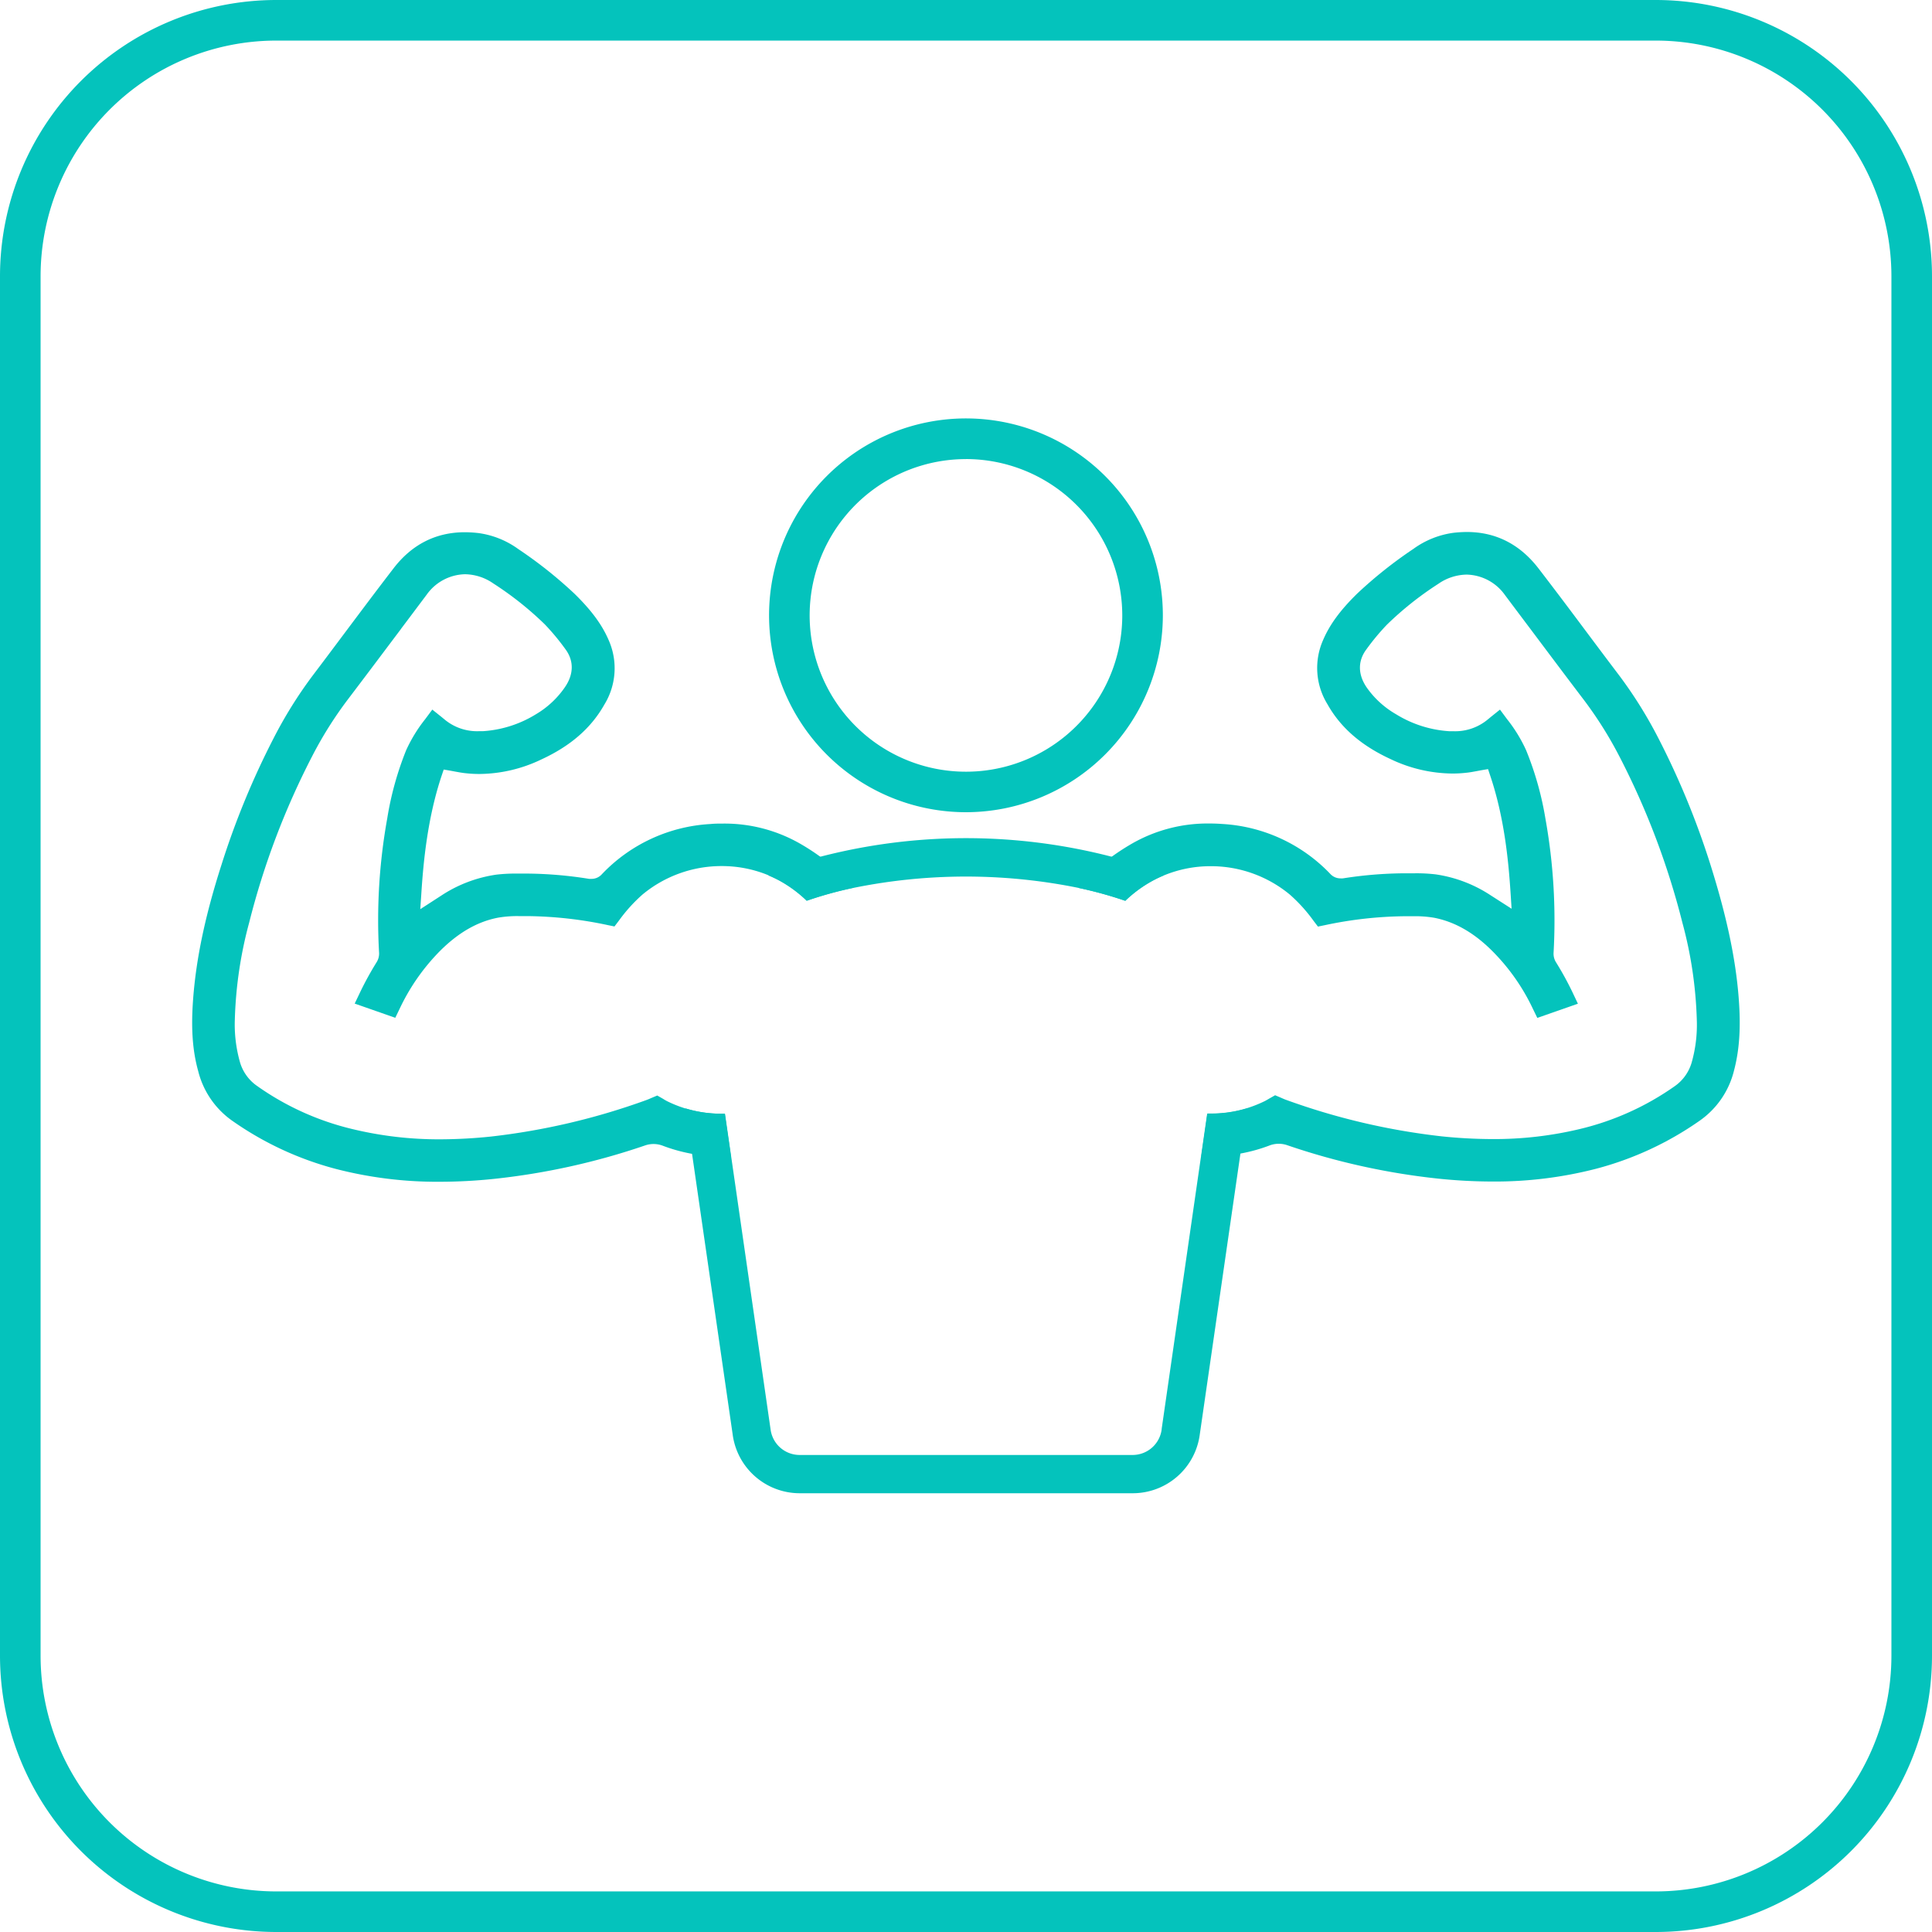 <?xml version="1.0" encoding="UTF-8" standalone="no"?>
<svg
   id="Слой_1"
   data-name="Слой 1"
   viewBox="0 0 476 476"
   version="1.1"
   sodipodi:docname="BS101-biometric-icon-11.svg"
   width="476"
   height="476"
   inkscape:version="1.2.2 (b0a84865, 2022-12-01)"
   xmlns:inkscape="http://www.inkscape.org/namespaces/inkscape"
   xmlns:sodipodi="http://sodipodi.sourceforge.net/DTD/sodipodi-0.dtd"
   xmlns="http://www.w3.org/2000/svg"
   xmlns:svg="http://www.w3.org/2000/svg">
  <sodipodi:namedview
     id="namedview1301"
     pagecolor="#ffffff"
     bordercolor="#000000"
     borderopacity="0.25"
     inkscape:showpageshadow="2"
     inkscape:pageopacity="0.0"
     inkscape:pagecheckerboard="0"
     inkscape:deskcolor="#d1d1d1"
     showgrid="false"
     inkscape:zoom="0.236"
     inkscape:cx="-137.71186"
     inkscape:cy="237.28814"
     inkscape:window-width="1440"
     inkscape:window-height="456"
     inkscape:window-x="0"
     inkscape:window-y="25"
     inkscape:window-maximized="0"
     inkscape:current-layer="Слой_1" />
  <defs
     id="defs1288">
    <style
       id="style1286">.cls-1{fill:#04c3bc;}</style>
  </defs>
  <path
     class="cls-1"
     d="M 408,476 H 68 A 68.1,68.1 0 0 1 0,408 V 68 A 68.09,68.09 0 0 1 68,0 h 340 a 68.09,68.09 0 0 1 68,68 v 340 a 68.1,68.1 0 0 1 -68,68 z M 68,10 A 58.09,58.09 0 0 0 10,68 v 340 a 58.09,58.09 0 0 0 58,58 h 340 a 58.09,58.09 0 0 0 58,-58 V 68 A 58.09,58.09 0 0 0 408,10 Z"
     id="path1290" />
  <path
     class="cls-1"
     d="m 298.33,274.39 c -0.3,0 -0.6,0 -0.91,0 l -1.51,10.45 -9.7,67.2 v 0.11 a 7.21,7.21 0 0 1 -7.14,6.32 H 197 a 7.22,7.22 0 0 1 -7.15,-6.32 l -9.72,-67.31 -1.51,-10.45 c -0.3,0 -0.6,0 -0.9,0 a 30.06,30.06 0 0 1 -8.83,-1.31 l 1.61,11.16 10,69.09 A 16.67,16.67 0 0 0 197,367.9 h 82.1 a 16.66,16.66 0 0 0 16.51,-14.57 l 10,-69.09 1.61,-11.16 a 30,30 0 0 1 -8.89,1.31 z m -99.59,-52.45 a 93.28,93.28 0 0 1 11.52,-3.18 139,139 0 0 1 55.47,0 98.65,98.65 0 0 1 11.5,3.17 31.24,31.24 0 0 1 6.47,-4.8 28.66,28.66 0 0 1 3.06,-1.47 89.26,89.26 0 0 0 -12.89,-4.59 143.06,143.06 0 0 0 -71.74,0 88.08,88.08 0 0 0 -12.89,4.59 28.66,28.66 0 0 1 3.06,1.47 31.23,31.23 0 0 1 6.44,4.81 z"
     id="path1292" />
  <path
     class="cls-1"
     d="m 202.13,211.1 a 55.35,55.35 0 0 0 -5.14,-3.32 37.48,37.48 0 0 0 -18.81,-4.87 c -1,0 -2.1,0 -3.15,0.11 a 39.89,39.89 0 0 0 -26.78,12.41 3.38,3.38 0 0 1 -2.48,1.1 4.7,4.7 0 0 1 -0.63,0 100.6,100.6 0 0 0 -15.14,-1.3 h -2.53 a 40.67,40.67 0 0 0 -5.17,0.26 33.24,33.24 0 0 0 -13.61,5.18 l -5.14,3.33 0.25,-3.73 c 0.52,-8.15 1.56,-18.82 5,-29.13 l 0.52,-1.54 1.59,0.27 1.28,0.24 c 0.8,0.14 1.62,0.3 2.41,0.38 a 30.05,30.05 0 0 0 3.55,0.2 35.81,35.81 0 0 0 15.27,-3.6 c 7.18,-3.32 12.24,-7.74 15.48,-13.5 A 17.08,17.08 0 0 0 150,157.8 c -1.65,-3.86 -4.26,-7.41 -8.46,-11.52 a 107,107 0 0 0 -13.84,-11 21.73,21.73 0 0 0 -9.78,-3.94 30.35,30.35 0 0 0 -3.38,-0.21 c -7.15,0 -13.09,3 -17.66,9 -4.15,5.39 -8.3,10.94 -12.33,16.32 -2.49,3.32 -5.05,6.75 -7.6,10.11 a 107.43,107.43 0 0 0 -9.58,15.4 198.79,198.79 0 0 0 -12.84,31.22 c -4,12.5 -6.17,22.9 -6.93,32.71 -0.57,7.32 -0.19,12.89 1.23,18 a 21.23,21.23 0 0 0 8.52,12.33 79.55,79.55 0 0 0 25.41,11.78 99.81,99.81 0 0 0 25.6,3.16 130.68,130.68 0 0 0 13.44,-0.72 170.33,170.33 0 0 0 37.07,-8.21 6.39,6.39 0 0 1 4.5,0.08 40.53,40.53 0 0 0 14.35,2.61 c 0.79,0 1.57,0 2.36,-0.07 l -1.51,-10.45 c -0.3,0 -0.6,0 -0.9,0 a 29.74,29.74 0 0 1 -13.28,-3.08 c -0.39,-0.2 -0.73,-0.4 -1,-0.58 l -1.46,-0.83 -1.55,0.65 c -0.33,0.15 -0.7,0.31 -1.11,0.46 a 167.11,167.11 0 0 1 -38.3,9 122.74,122.74 0 0 1 -12.57,0.68 90.38,90.38 0 0 1 -21.4,-2.48 67.86,67.86 0 0 1 -23.79,-10.76 10.77,10.77 0 0 1 -4.07,-5.71 34,34 0 0 1 -1.28,-10.64 102.21,102.21 0 0 1 3.54,-23.84 190,190 0 0 1 15.48,-40.9 95.91,95.91 0 0 1 8.79,-14 c 4.4,-5.79 8.84,-11.71 13.14,-17.43 l 0.06,-0.1 c 2.1,-2.78 4.19,-5.58 6.28,-8.36 a 11.89,11.89 0 0 1 9.41,-5 12.52,12.52 0 0 1 7,2.28 80.62,80.62 0 0 1 12.68,10.08 57.4,57.4 0 0 1 5.07,6.11 c 2.12,2.86 2.07,6.21 -0.17,9.42 A 22.55,22.55 0 0 1 132,176 a 28.23,28.23 0 0 1 -13.1,4.15 h -1 a 12.51,12.51 0 0 1 -8.42,-2.93 l -0.68,-0.56 -2.29,-1.83 -1.75,2.35 a 36.74,36.74 0 0 0 -4.69,7.65 78,78 0 0 0 -4.67,16.85 141.19,141.19 0 0 0 -2,33.12 4,4 0 0 1 -0.59,2.23 78.57,78.57 0 0 0 -4.06,7.38 l -1.36,2.85 10,3.5 1.1,-2.28 a 51.23,51.23 0 0 1 9.95,-14.22 c 4.55,-4.53 9.22,-7.2 14.29,-8.17 a 27.76,27.76 0 0 1 5.17,-0.38 h 2.25 a 98.73,98.73 0 0 1 19.49,2.19 l 1.75,0.36 1.08,-1.42 a 38.89,38.89 0 0 1 5.84,-6.46 30.48,30.48 0 0 1 19.51,-7 30,30 0 0 1 11.49,2.26 28.66,28.66 0 0 1 3.06,1.47 31.23,31.23 0 0 1 6.44,4.78 93.28,93.28 0 0 1 11.52,-3.18 42.28,42.28 0 0 0 -8.2,-7.61 z"
     id="path1294" />
  <path
     class="cls-1"
     d="m 428.37,245.83 c -0.76,-9.81 -3,-20.2 -6.93,-32.71 A 198.79,198.79 0 0 0 408.6,181.9 108.33,108.33 0 0 0 399,166.5 c -2.55,-3.36 -5.12,-6.79 -7.62,-10.13 -4,-5.36 -8.16,-10.91 -12.31,-16.3 -4.57,-5.95 -10.51,-9 -17.67,-9 a 30.32,30.32 0 0 0 -3.37,0.21 21.73,21.73 0 0 0 -9.78,3.94 107,107 0 0 0 -13.84,11 c -4.2,4.11 -6.81,7.67 -8.45,11.52 a 17,17 0 0 0 1.08,15.74 c 3.23,5.77 8.3,10.18 15.47,13.5 a 35.89,35.89 0 0 0 15.28,3.6 30.18,30.18 0 0 0 3.55,-0.2 c 0.79,-0.08 1.64,-0.24 2.4,-0.38 l 1.28,-0.24 1.6,-0.27 0.51,1.54 c 3.49,10.31 4.53,21 5.05,29.13 l 0.24,3.73 -5.13,-3.29 a 33.29,33.29 0 0 0 -13.61,-5.18 40.67,40.67 0 0 0 -5.17,-0.26 H 346 a 100.6,100.6 0 0 0 -15.14,1.25 4.72,4.72 0 0 1 -0.64,0 3.38,3.38 0 0 1 -2.47,-1.1 A 39.89,39.89 0 0 0 301,203 c -1.05,-0.08 -2.11,-0.11 -3.16,-0.11 a 37.47,37.47 0 0 0 -18.8,4.87 57.49,57.49 0 0 0 -5.14,3.32 41.89,41.89 0 0 0 -8.14,7.69 98.65,98.65 0 0 1 11.5,3.17 31.24,31.24 0 0 1 6.47,-4.8 28.66,28.66 0 0 1 3.06,-1.47 30,30 0 0 1 11.49,-2.26 30.48,30.48 0 0 1 19.51,7 38.89,38.89 0 0 1 5.84,6.46 l 1.08,1.42 1.75,-0.36 a 98.72,98.72 0 0 1 19.48,-2.19 h 2.26 a 27.76,27.76 0 0 1 5.17,0.38 c 5.06,1 9.74,3.64 14.28,8.17 a 50.82,50.82 0 0 1 10,14.22 l 1.11,2.28 10,-3.5 -1.35,-2.85 a 77.54,77.54 0 0 0 -4.06,-7.38 4,4 0 0 1 -0.59,-2.23 141.72,141.72 0 0 0 -2,-33.12 78,78 0 0 0 -4.76,-16.87 36.74,36.74 0 0 0 -4.69,-7.65 l -1.75,-2.36 -2.29,1.84 -0.68,0.56 a 12.55,12.55 0 0 1 -8.42,2.93 h -1 A 28.3,28.3 0 0 1 344,176 a 22.62,22.62 0 0 1 -7.22,-6.54 c -2.24,-3.21 -2.29,-6.56 -0.17,-9.42 a 57.4,57.4 0 0 1 5.07,-6.11 80.62,80.62 0 0 1 12.68,-10.08 12.52,12.52 0 0 1 7,-2.28 11.88,11.88 0 0 1 9.4,5 c 2.09,2.79 4.18,5.58 6.3,8.39 4.08,5.44 8.71,11.62 13.18,17.5 a 96.77,96.77 0 0 1 8.79,14 190,190 0 0 1 15.48,40.9 102.21,102.21 0 0 1 3.54,23.84 34,34 0 0 1 -1.28,10.64 10.77,10.77 0 0 1 -4.07,5.71 67.86,67.86 0 0 1 -23.7,10.67 90.5,90.5 0 0 1 -21.32,2.42 122.4,122.4 0 0 1 -12.56,-0.68 166.82,166.82 0 0 1 -38.31,-9 c -0.41,-0.15 -0.77,-0.31 -1.1,-0.46 l -1.55,-0.66 -1.48,0.84 c -0.3,0.18 -0.64,0.38 -1,0.57 a 30.48,30.48 0 0 1 -4.46,1.78 30,30 0 0 1 -8.82,1.31 c -0.3,0 -0.6,0 -0.91,0 l -1.51,10.45 c 0.79,0 1.58,0.07 2.37,0.07 a 40.64,40.64 0 0 0 14.35,-2.61 6.39,6.39 0 0 1 4.5,-0.08 170.33,170.33 0 0 0 37.07,8.21 130.64,130.64 0 0 0 13.43,0.72 v 0 a 99.81,99.81 0 0 0 25.6,-3.16 79.65,79.65 0 0 0 25.38,-11.77 21.23,21.23 0 0 0 8.52,-12.33 c 1.36,-5.12 1.74,-10.69 1.17,-18.01 z"
     id="path1296" />
  <path
     class="cls-1"
     d="m 238,200.11 a 48.51,48.51 0 1 1 48.5,-48.5 48.55,48.55 0 0 1 -48.5,48.5 z m 0,-87 A 38.51,38.51 0 1 0 276.5,151.62 38.55,38.55 0 0 0 238,113.1 Z"
     id="path1298" />
</svg>
